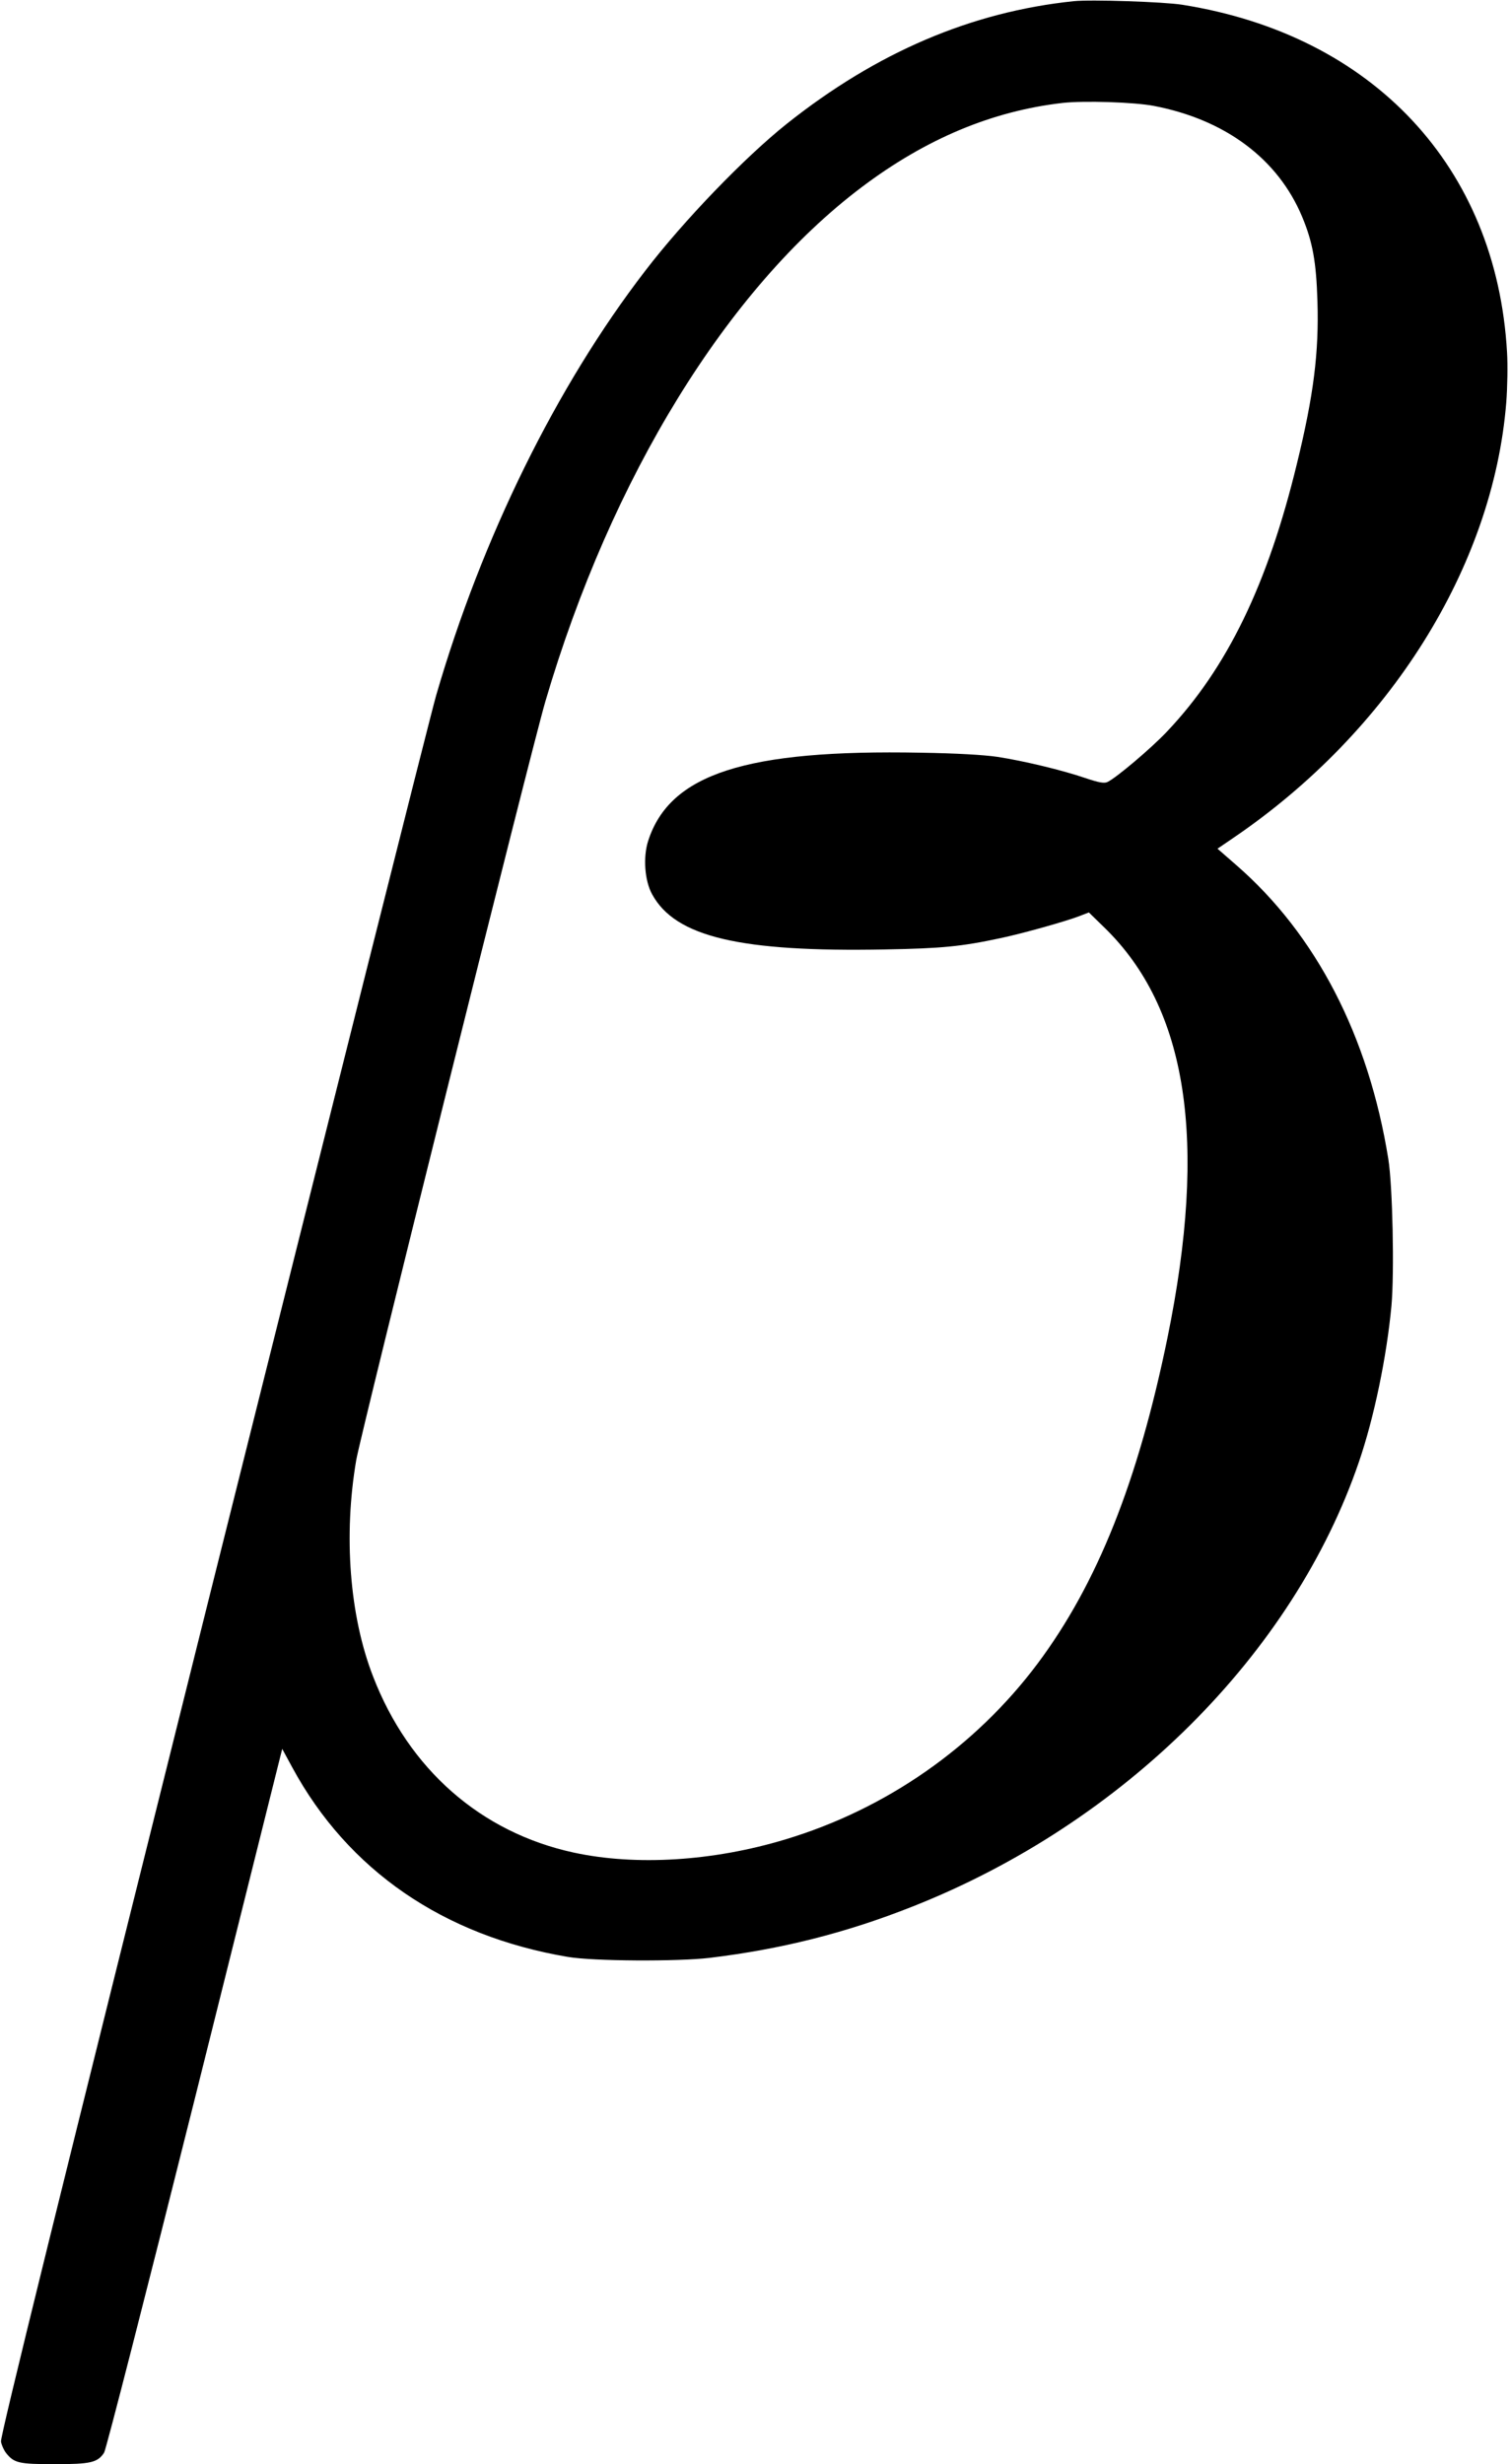 <?xml version="1.0" standalone="no"?>
<!DOCTYPE svg PUBLIC "-//W3C//DTD SVG 20010904//EN"
 "http://www.w3.org/TR/2001/REC-SVG-20010904/DTD/svg10.dtd">
<svg version="1.0" xmlns="http://www.w3.org/2000/svg"
 width="763pt" height="1245pt" viewBox="0 0 763 1245"
 preserveAspectRatio="xMidYMid meet">
<g transform="translate(0,1245) scale(0.1,-0.1)"
fill="#000000" stroke="none">
<path d="M5425 12444 c-517 -54 -995 -258 -1450 -620 -212 -169 -520 -488
-716 -744 -447 -581 -824 -1347 -1055 -2143 -30 -104 -538 -2124 -1130 -4490
-780 -3120 -1074 -4311 -1069 -4333 3 -18 15 -44 26 -58 40 -50 64 -56 244
-56 183 0 218 8 251 58 10 15 216 821 459 1791 l441 1765 51 -94 c282 -520
764 -851 1392 -957 128 -22 555 -24 716 -5 364 44 689 126 1025 259 1067 421
1926 1277 2257 2248 76 222 140 530 164 788 15 168 6 606 -16 742 -100 621
-365 1134 -769 1485 l-94 82 82 56 c789 537 1310 1369 1377 2197 6 77 8 192 4
255 -53 936 -677 1603 -1641 1756 -95 15 -462 27 -549 18z m405 -529 c361 -69
628 -268 750 -561 53 -127 71 -228 77 -426 8 -257 -19 -474 -103 -818 -148
-612 -353 -1035 -657 -1356 -79 -84 -259 -236 -301 -255 -16 -8 -44 -3 -112
20 -120 41 -314 87 -444 107 -68 10 -205 18 -386 21 -886 17 -1270 -107 -1379
-446 -26 -81 -18 -200 20 -269 117 -216 445 -293 1178 -279 286 5 386 15 582
57 118 25 330 85 398 111 l49 19 78 -76 c421 -409 523 -1077 319 -2074 -149
-726 -355 -1242 -656 -1645 -315 -421 -765 -735 -1273 -888 -366 -111 -757
-135 -1071 -67 -470 102 -833 421 -1014 890 -119 306 -150 713 -85 1093 22
130 888 3605 956 3834 332 1131 921 2088 1599 2598 324 244 658 384 1015 425
108 12 360 4 460 -15z"/>
</g>
</svg>
